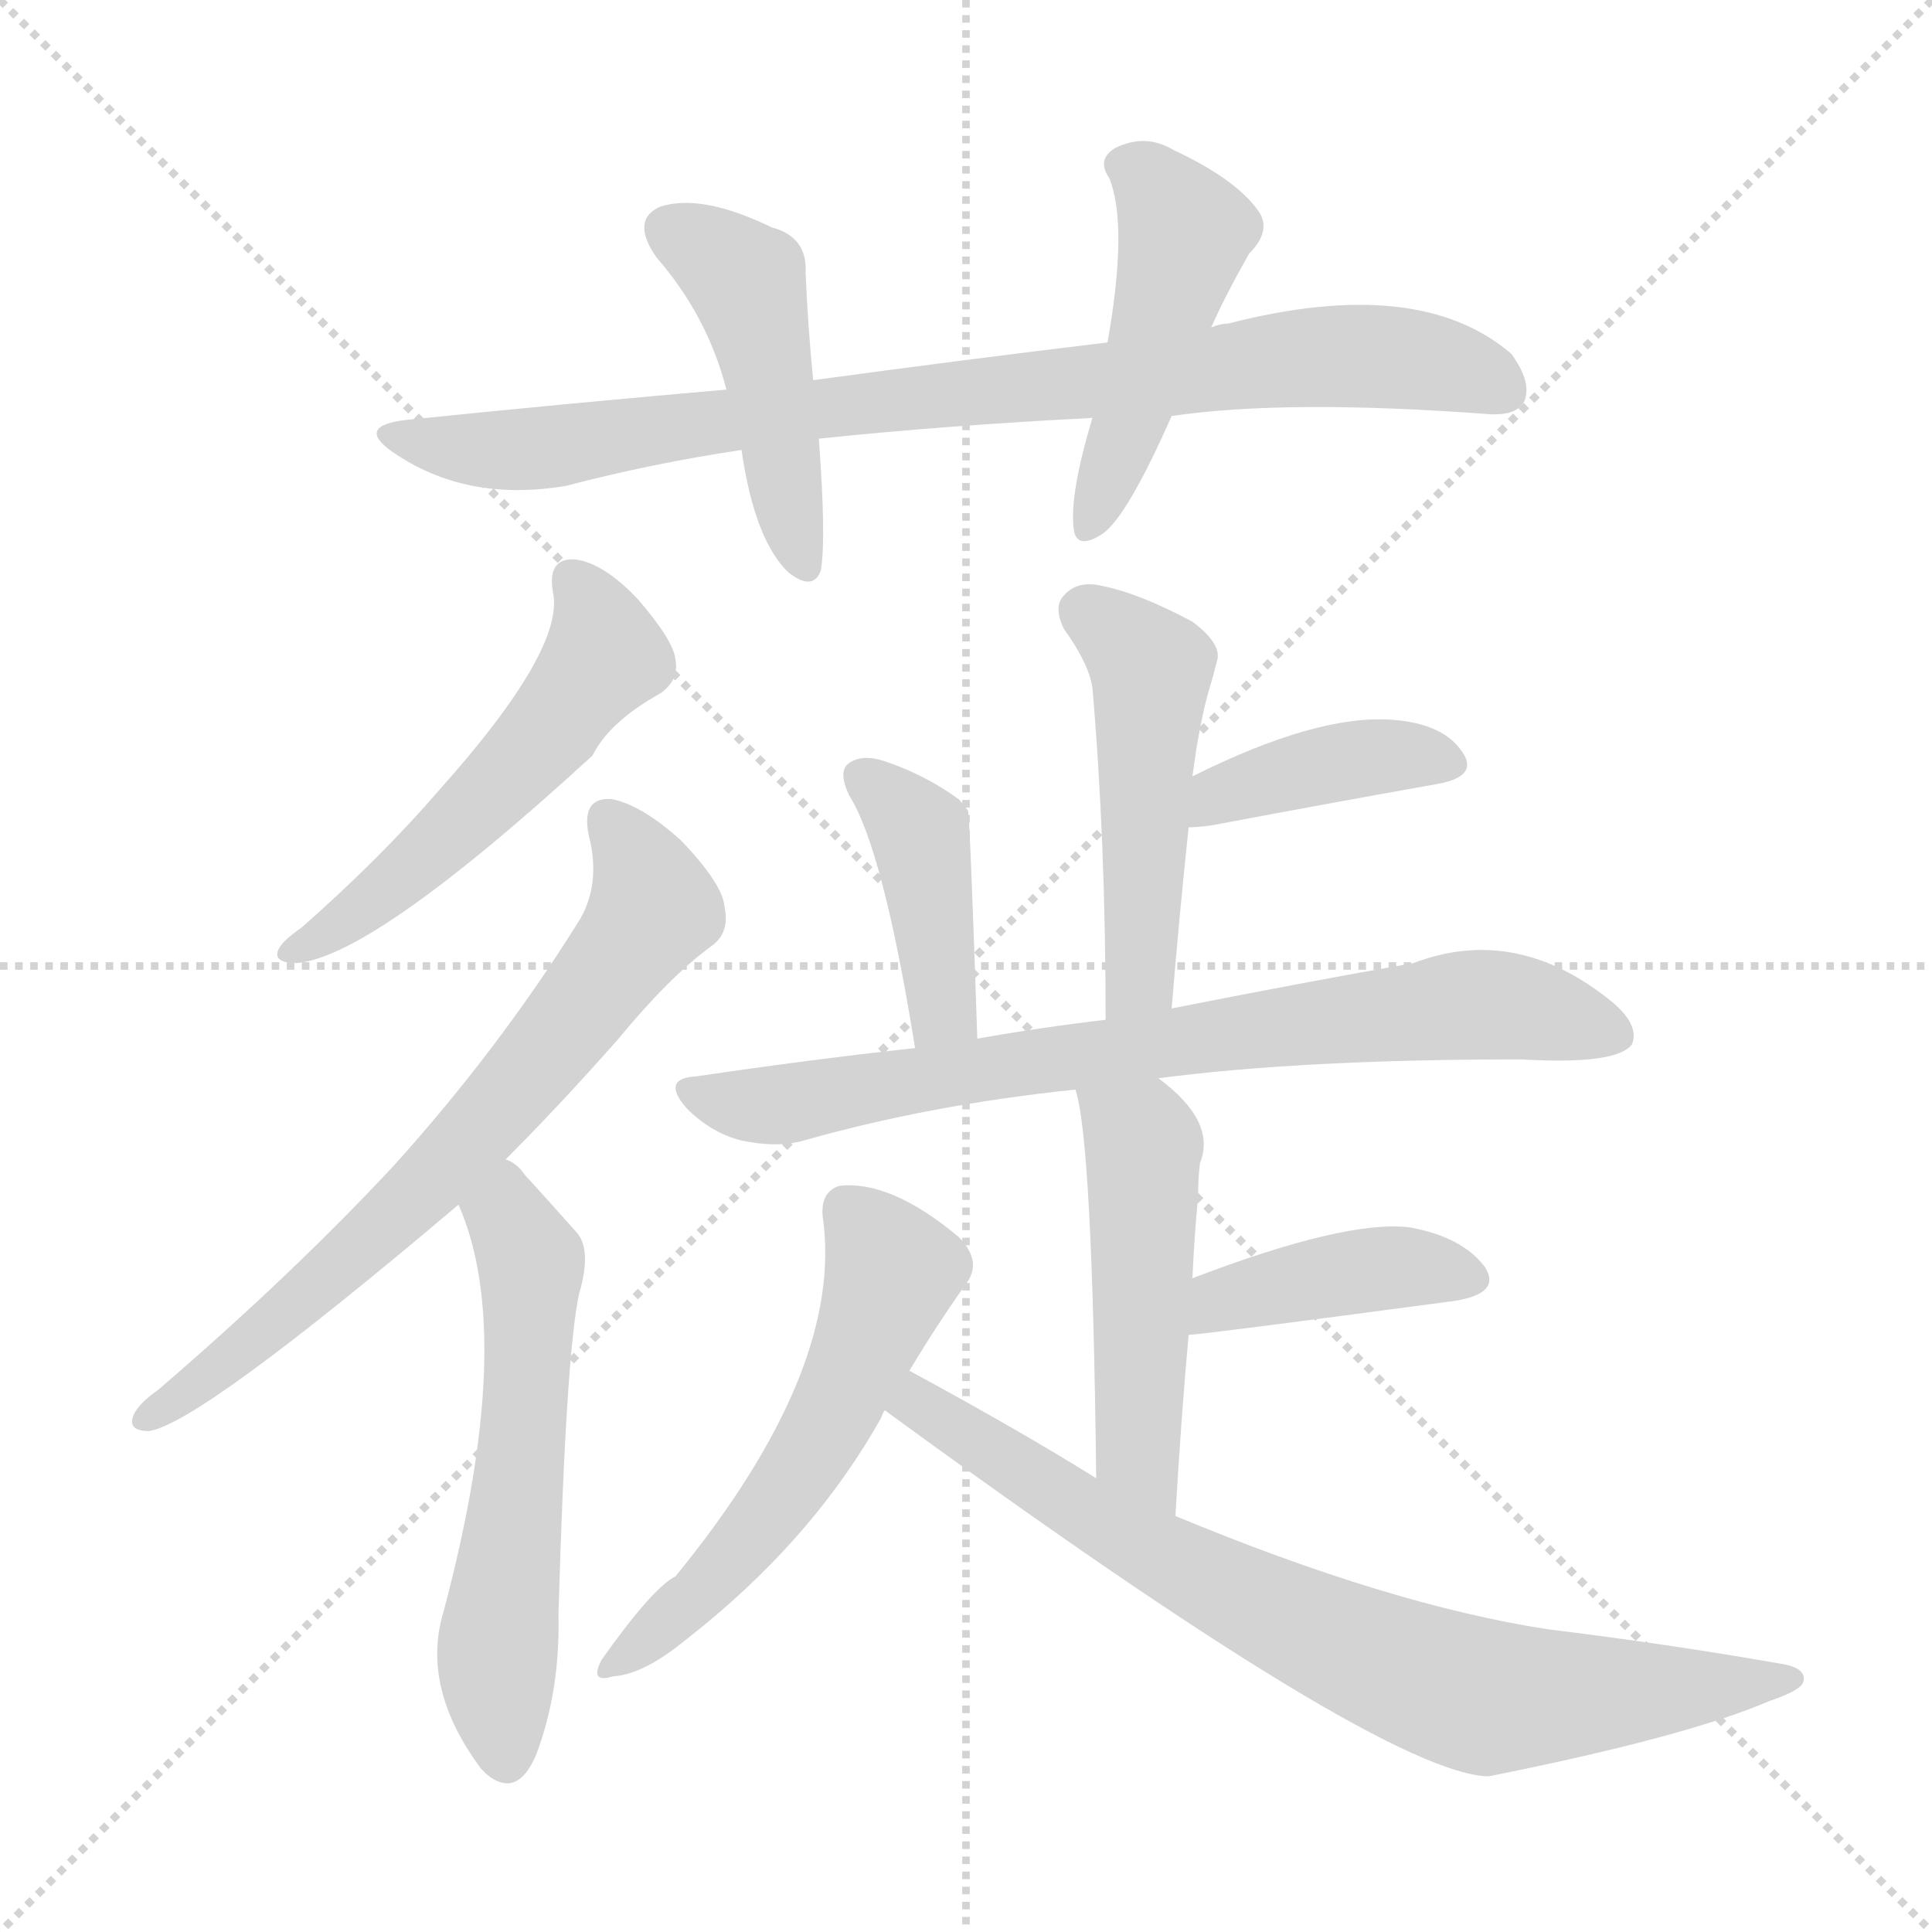 <svg version="1.1" viewBox="0 0 1024 1024" xmlns="http://www.w3.org/2000/svg">
  <g stroke="lightgray" stroke-dasharray="1,1" stroke-width="1" transform="scale(4, 4)">
    <line x1="0" y1="0" x2="256" y2="256"></line>
    <line x1="256" y1="0" x2="0" y2="256"></line>
    <line x1="128" y1="0" x2="128" y2="256"></line>
    <line x1="0" y1="128" x2="256" y2="128"></line>
  </g>
<g transform="scale(1, -1) translate(0, -900)">
   <style type="text/css">
    @keyframes keyframes0 {
      from {
       stroke: blue;
       stroke-dashoffset: 850;
       stroke-width: 128;
       }
       73% {
       animation-timing-function: step-end;
       stroke: blue;
       stroke-dashoffset: 0;
       stroke-width: 128;
       }
       to {
       stroke: black;
       stroke-width: 1024;
       }
       }
       #make-me-a-hanzi-animation-0 {
         animation: keyframes0 0.942s both;
         animation-delay: 0s;
         animation-timing-function: linear;
       }
    @keyframes keyframes1 {
      from {
       stroke: blue;
       stroke-dashoffset: 456;
       stroke-width: 128;
       }
       60% {
       animation-timing-function: step-end;
       stroke: blue;
       stroke-dashoffset: 0;
       stroke-width: 128;
       }
       to {
       stroke: black;
       stroke-width: 1024;
       }
       }
       #make-me-a-hanzi-animation-1 {
         animation: keyframes1 0.621s both;
         animation-delay: 0.942s;
         animation-timing-function: linear;
       }
    @keyframes keyframes2 {
      from {
       stroke: blue;
       stroke-dashoffset: 470;
       stroke-width: 128;
       }
       60% {
       animation-timing-function: step-end;
       stroke: blue;
       stroke-dashoffset: 0;
       stroke-width: 128;
       }
       to {
       stroke: black;
       stroke-width: 1024;
       }
       }
       #make-me-a-hanzi-animation-2 {
         animation: keyframes2 0.632s both;
         animation-delay: 1.563s;
         animation-timing-function: linear;
       }
    @keyframes keyframes3 {
      from {
       stroke: blue;
       stroke-dashoffset: 530;
       stroke-width: 128;
       }
       63% {
       animation-timing-function: step-end;
       stroke: blue;
       stroke-dashoffset: 0;
       stroke-width: 128;
       }
       to {
       stroke: black;
       stroke-width: 1024;
       }
       }
       #make-me-a-hanzi-animation-3 {
         animation: keyframes3 0.681s both;
         animation-delay: 2.195s;
         animation-timing-function: linear;
       }
    @keyframes keyframes4 {
      from {
       stroke: blue;
       stroke-dashoffset: 690;
       stroke-width: 128;
       }
       69% {
       animation-timing-function: step-end;
       stroke: blue;
       stroke-dashoffset: 0;
       stroke-width: 128;
       }
       to {
       stroke: black;
       stroke-width: 1024;
       }
       }
       #make-me-a-hanzi-animation-4 {
         animation: keyframes4 0.812s both;
         animation-delay: 2.877s;
         animation-timing-function: linear;
       }
    @keyframes keyframes5 {
      from {
       stroke: blue;
       stroke-dashoffset: 567;
       stroke-width: 128;
       }
       65% {
       animation-timing-function: step-end;
       stroke: blue;
       stroke-dashoffset: 0;
       stroke-width: 128;
       }
       to {
       stroke: black;
       stroke-width: 1024;
       }
       }
       #make-me-a-hanzi-animation-5 {
         animation: keyframes5 0.711s both;
         animation-delay: 3.688s;
         animation-timing-function: linear;
       }
    @keyframes keyframes6 {
      from {
       stroke: blue;
       stroke-dashoffset: 485;
       stroke-width: 128;
       }
       61% {
       animation-timing-function: step-end;
       stroke: blue;
       stroke-dashoffset: 0;
       stroke-width: 128;
       }
       to {
       stroke: black;
       stroke-width: 1024;
       }
       }
       #make-me-a-hanzi-animation-6 {
         animation: keyframes6 0.645s both;
         animation-delay: 4.4s;
         animation-timing-function: linear;
       }
    @keyframes keyframes7 {
      from {
       stroke: blue;
       stroke-dashoffset: 393;
       stroke-width: 128;
       }
       56% {
       animation-timing-function: step-end;
       stroke: blue;
       stroke-dashoffset: 0;
       stroke-width: 128;
       }
       to {
       stroke: black;
       stroke-width: 1024;
       }
       }
       #make-me-a-hanzi-animation-7 {
         animation: keyframes7 0.57s both;
         animation-delay: 5.044s;
         animation-timing-function: linear;
       }
    @keyframes keyframes8 {
      from {
       stroke: blue;
       stroke-dashoffset: 407;
       stroke-width: 128;
       }
       57% {
       animation-timing-function: step-end;
       stroke: blue;
       stroke-dashoffset: 0;
       stroke-width: 128;
       }
       to {
       stroke: black;
       stroke-width: 1024;
       }
       }
       #make-me-a-hanzi-animation-8 {
         animation: keyframes8 0.581s both;
         animation-delay: 5.614s;
         animation-timing-function: linear;
       }
    @keyframes keyframes9 {
      from {
       stroke: blue;
       stroke-dashoffset: 753;
       stroke-width: 128;
       }
       71% {
       animation-timing-function: step-end;
       stroke: blue;
       stroke-dashoffset: 0;
       stroke-width: 128;
       }
       to {
       stroke: black;
       stroke-width: 1024;
       }
       }
       #make-me-a-hanzi-animation-9 {
         animation: keyframes9 0.863s both;
         animation-delay: 6.195s;
         animation-timing-function: linear;
       }
    @keyframes keyframes10 {
      from {
       stroke: blue;
       stroke-dashoffset: 489;
       stroke-width: 128;
       }
       61% {
       animation-timing-function: step-end;
       stroke: blue;
       stroke-dashoffset: 0;
       stroke-width: 128;
       }
       to {
       stroke: black;
       stroke-width: 1024;
       }
       }
       #make-me-a-hanzi-animation-10 {
         animation: keyframes10 0.648s both;
         animation-delay: 7.058s;
         animation-timing-function: linear;
       }
    @keyframes keyframes11 {
      from {
       stroke: blue;
       stroke-dashoffset: 407;
       stroke-width: 128;
       }
       57% {
       animation-timing-function: step-end;
       stroke: blue;
       stroke-dashoffset: 0;
       stroke-width: 128;
       }
       to {
       stroke: black;
       stroke-width: 1024;
       }
       }
       #make-me-a-hanzi-animation-11 {
         animation: keyframes11 0.581s both;
         animation-delay: 7.706s;
         animation-timing-function: linear;
       }
    @keyframes keyframes12 {
      from {
       stroke: blue;
       stroke-dashoffset: 551;
       stroke-width: 128;
       }
       64% {
       animation-timing-function: step-end;
       stroke: blue;
       stroke-dashoffset: 0;
       stroke-width: 128;
       }
       to {
       stroke: black;
       stroke-width: 1024;
       }
       }
       #make-me-a-hanzi-animation-12 {
         animation: keyframes12 0.698s both;
         animation-delay: 8.287s;
         animation-timing-function: linear;
       }
    @keyframes keyframes13 {
      from {
       stroke: blue;
       stroke-dashoffset: 767;
       stroke-width: 128;
       }
       71% {
       animation-timing-function: step-end;
       stroke: blue;
       stroke-dashoffset: 0;
       stroke-width: 128;
       }
       to {
       stroke: black;
       stroke-width: 1024;
       }
       }
       #make-me-a-hanzi-animation-13 {
         animation: keyframes13 0.874s both;
         animation-delay: 8.986s;
         animation-timing-function: linear;
       }
</style>
<path d="M 621.0 679.5 Q 682.0 688.5 789.0 680.5 Q 804.0 679.5 808.0 687.5 Q 812.0 697.5 801.0 712.5 Q 752.0 754.5 651.0 728.5 Q 647.0 728.5 642.0 726.5 L 587.0 718.5 Q 512.0 709.5 431.0 698.5 L 385.0 693.5 Q 304.0 686.5 216.0 677.5 Q 188.0 674.5 208.0 660.5 Q 247.0 633.5 300.0 642.5 Q 346.0 654.5 393.0 661.5 L 434.0 667.5 Q 501.0 674.5 579.0 678.5 L 621.0 679.5 Z" fill="lightgray"></path> 
<path d="M 431.0 698.5 Q 428.0 729.5 427.0 755.5 Q 428.0 774.5 409.0 779.5 Q 372.0 797.5 350.0 790.5 Q 334.0 783.5 348.0 763.5 Q 375.0 732.5 385.0 693.5 L 393.0 661.5 Q 400.0 613.5 418.0 596.5 Q 431.0 586.5 435.0 597.5 Q 438.0 613.5 434.0 667.5 L 431.0 698.5 Z" fill="lightgray"></path> 
<path d="M 642.0 726.5 Q 649.0 742.5 662.0 765.5 Q 675.0 778.5 666.0 789.5 Q 654.0 805.5 622.0 820.5 Q 607.0 829.5 591.0 821.5 Q 581.0 815.5 588.0 805.5 Q 598.0 780.5 587.0 718.5 L 579.0 678.5 Q 567.0 638.5 569.0 620.5 Q 570.0 607.5 585.0 617.5 Q 598.0 627.5 621.0 679.5 L 642.0 726.5 Z" fill="lightgray"></path> 
<path d="M 293.0 586.5 Q 300.0 556.5 233.0 481.5 Q 202.0 445.5 160.0 408.5 Q 150.0 401.5 148.0 397.5 Q 144.0 390.5 155.0 389.5 Q 194.0 389.5 314.0 499.5 Q 323.0 517.5 350.0 532.5 Q 360.0 539.5 358.0 550.5 Q 357.0 560.5 338.0 582.5 Q 320.0 601.5 305.0 603.5 Q 290.0 604.5 293.0 586.5 Z" fill="lightgray"></path> 
<path d="M 268.0 285.5 Q 296.0 313.5 327.0 348.5 Q 355.0 382.5 377.0 398.5 Q 387.0 405.5 384.0 419.5 Q 383.0 431.5 361.0 454.5 Q 340.0 473.5 324.0 476.5 Q 308.0 477.5 312.0 457.5 Q 319.0 430.5 306.0 410.5 Q 264.0 343.5 209.0 282.5 Q 155.0 224.5 84.0 163.5 Q 74.0 156.5 71.0 150.5 Q 67.0 141.5 79.0 141.5 Q 106.0 145.5 243.0 261.5 L 268.0 285.5 Z" fill="lightgray"></path> 
<path d="M 243.0 261.5 Q 274.0 191.5 235.0 45.5 Q 223.0 5.5 255.0 -37.5 Q 256.0 -38.5 258.0 -40.5 Q 274.0 -53.5 284.0 -30.5 Q 297.0 3.5 296.0 44.5 Q 300.0 183.5 307.0 214.5 Q 314.0 238.5 305.0 247.5 Q 289.0 265.5 278.0 277.5 Q 274.0 283.5 268.0 285.5 C 243.0 302.5 232.0 289.5 243.0 261.5 Z" fill="lightgray"></path> 
<path d="M 621.0 365.5 Q 625.0 414.5 630.0 461.5 L 632.0 488.5 Q 633.0 495.5 634.0 502.5 Q 637.0 520.5 640.0 531.5 Q 643.0 541.5 645.0 549.5 Q 648.0 558.5 632.0 570.5 Q 604.0 585.5 584.0 589.5 Q 571.0 592.5 564.0 584.5 Q 558.0 578.5 564.0 566.5 Q 577.0 548.5 579.0 535.5 Q 586.0 454.5 586.0 359.5 C 586.0 329.5 619.0 335.5 621.0 365.5 Z" fill="lightgray"></path> 
<path d="M 630.0 461.5 Q 634.0 461.5 642.0 462.5 Q 711.0 475.5 762.0 484.5 Q 784.0 488.5 775.0 501.5 Q 765.0 516.5 738.0 518.5 Q 698.0 521.5 632.0 488.5 C 605.0 475.5 600.0 459.5 630.0 461.5 Z" fill="lightgray"></path> 
<path d="M 518.0 349.5 Q 514.0 469.5 513.0 470.5 Q 510.0 474.5 508.0 476.5 Q 490.0 489.5 469.0 496.5 Q 457.0 500.5 450.0 495.5 Q 444.0 491.5 450.0 478.5 Q 468.0 450.5 485.0 344.5 C 490.0 314.5 519.0 319.5 518.0 349.5 Z" fill="lightgray"></path> 
<path d="M 614.0 328.5 Q 690.0 338.5 806.0 338.5 Q 857.0 335.5 865.0 346.5 Q 869.0 356.5 855.0 368.5 Q 804.0 410.5 749.0 389.5 Q 697.0 380.5 621.0 365.5 L 586.0 359.5 Q 552.0 355.5 518.0 349.5 L 485.0 344.5 Q 430.0 338.5 369.0 329.5 Q 350.0 328.5 364.0 312.5 Q 377.0 299.5 393.0 295.5 Q 412.0 291.5 426.0 295.5 Q 493.0 314.5 570.0 322.5 L 614.0 328.5 Z" fill="lightgray"></path> 
<path d="M 623.0 96.5 Q 626.0 148.5 630.0 192.5 L 632.0 222.5 Q 633.0 244.5 635.0 265.5 Q 635.0 275.5 636.0 283.5 Q 645.0 305.5 614.0 328.5 C 591.0 347.5 563.0 351.5 570.0 322.5 Q 579.0 295.5 581.0 116.5 C 581.0 86.5 621.0 66.5 623.0 96.5 Z" fill="lightgray"></path> 
<path d="M 630.0 192.5 Q 636.0 192.5 771.0 210.5 Q 796.0 214.5 787.0 228.5 Q 775.0 244.5 747.0 249.5 Q 713.0 253.5 632.0 222.5 C 604.0 211.5 600.0 189.5 630.0 192.5 Z" fill="lightgray"></path> 
<path d="M 482.0 173.5 Q 497.0 198.5 512.0 219.5 Q 521.0 231.5 508.0 244.5 Q 472.0 274.5 445.0 271.5 Q 435.0 268.5 436.0 255.5 Q 448.0 174.5 358.0 64.5 Q 346.0 58.5 319.0 20.5 Q 312.0 7.5 325.0 11.5 Q 341.0 12.5 363.0 30.5 Q 430.0 82.5 467.0 148.5 Q 468.0 151.5 469.0 152.5 L 482.0 173.5 Z" fill="lightgray"></path> 
<path d="M 469.0 152.5 Q 733.0 -40.5 789.0 -41.5 Q 894.0 -20.5 938.0 -1.5 Q 956.0 4.5 956.0 9.5 Q 957.0 16.5 942.0 18.5 Q 885.0 28.5 820.0 36.5 Q 736.0 49.5 623.0 96.5 L 581.0 116.5 Q 541.0 141.5 482.0 173.5 C 456.0 187.5 445.0 170.5 469.0 152.5 Z" fill="lightgray"></path> 
      <clipPath id="make-me-a-hanzi-clip-0">
      <path d="M 621.0 679.5 Q 682.0 688.5 789.0 680.5 Q 804.0 679.5 808.0 687.5 Q 812.0 697.5 801.0 712.5 Q 752.0 754.5 651.0 728.5 Q 647.0 728.5 642.0 726.5 L 587.0 718.5 Q 512.0 709.5 431.0 698.5 L 385.0 693.5 Q 304.0 686.5 216.0 677.5 Q 188.0 674.5 208.0 660.5 Q 247.0 633.5 300.0 642.5 Q 346.0 654.5 393.0 661.5 L 434.0 667.5 Q 501.0 674.5 579.0 678.5 L 621.0 679.5 Z" fill="lightgray"></path>
      </clipPath>
      <path clip-path="url(#make-me-a-hanzi-clip-0)" d="M 210.0 670.5 L 234.0 662.5 L 289.0 662.5 L 489.0 690.5 L 701.0 711.5 L 754.0 708.5 L 797.0 693.5 " fill="none" id="make-me-a-hanzi-animation-0" stroke-dasharray="722 1444" stroke-linecap="round"></path>

      <clipPath id="make-me-a-hanzi-clip-1">
      <path d="M 431.0 698.5 Q 428.0 729.5 427.0 755.5 Q 428.0 774.5 409.0 779.5 Q 372.0 797.5 350.0 790.5 Q 334.0 783.5 348.0 763.5 Q 375.0 732.5 385.0 693.5 L 393.0 661.5 Q 400.0 613.5 418.0 596.5 Q 431.0 586.5 435.0 597.5 Q 438.0 613.5 434.0 667.5 L 431.0 698.5 Z" fill="lightgray"></path>
      </clipPath>
      <path clip-path="url(#make-me-a-hanzi-clip-1)" d="M 357.0 776.5 L 396.0 750.5 L 426.0 600.5 " fill="none" id="make-me-a-hanzi-animation-1" stroke-dasharray="328 656" stroke-linecap="round"></path>

      <clipPath id="make-me-a-hanzi-clip-2">
      <path d="M 642.0 726.5 Q 649.0 742.5 662.0 765.5 Q 675.0 778.5 666.0 789.5 Q 654.0 805.5 622.0 820.5 Q 607.0 829.5 591.0 821.5 Q 581.0 815.5 588.0 805.5 Q 598.0 780.5 587.0 718.5 L 579.0 678.5 Q 567.0 638.5 569.0 620.5 Q 570.0 607.5 585.0 617.5 Q 598.0 627.5 621.0 679.5 L 642.0 726.5 Z" fill="lightgray"></path>
      </clipPath>
      <path clip-path="url(#make-me-a-hanzi-clip-2)" d="M 595.0 812.5 L 609.0 805.5 L 628.0 774.5 L 577.0 620.5 " fill="none" id="make-me-a-hanzi-animation-2" stroke-dasharray="342 684" stroke-linecap="round"></path>

      <clipPath id="make-me-a-hanzi-clip-3">
      <path d="M 293.0 586.5 Q 300.0 556.5 233.0 481.5 Q 202.0 445.5 160.0 408.5 Q 150.0 401.5 148.0 397.5 Q 144.0 390.5 155.0 389.5 Q 194.0 389.5 314.0 499.5 Q 323.0 517.5 350.0 532.5 Q 360.0 539.5 358.0 550.5 Q 357.0 560.5 338.0 582.5 Q 320.0 601.5 305.0 603.5 Q 290.0 604.5 293.0 586.5 Z" fill="lightgray"></path>
      </clipPath>
      <path clip-path="url(#make-me-a-hanzi-clip-3)" d="M 303.0 592.5 L 312.0 582.5 L 320.0 552.5 L 295.0 517.5 L 218.0 438.5 L 154.0 396.5 " fill="none" id="make-me-a-hanzi-animation-3" stroke-dasharray="402 804" stroke-linecap="round"></path>

      <clipPath id="make-me-a-hanzi-clip-4">
      <path d="M 268.0 285.5 Q 296.0 313.5 327.0 348.5 Q 355.0 382.5 377.0 398.5 Q 387.0 405.5 384.0 419.5 Q 383.0 431.5 361.0 454.5 Q 340.0 473.5 324.0 476.5 Q 308.0 477.5 312.0 457.5 Q 319.0 430.5 306.0 410.5 Q 264.0 343.5 209.0 282.5 Q 155.0 224.5 84.0 163.5 Q 74.0 156.5 71.0 150.5 Q 67.0 141.5 79.0 141.5 Q 106.0 145.5 243.0 261.5 L 268.0 285.5 Z" fill="lightgray"></path>
      </clipPath>
      <path clip-path="url(#make-me-a-hanzi-clip-4)" d="M 322.0 464.5 L 347.0 418.5 L 313.0 371.5 L 222.0 265.5 L 154.0 204.5 L 79.0 149.5 " fill="none" id="make-me-a-hanzi-animation-4" stroke-dasharray="562 1124" stroke-linecap="round"></path>

      <clipPath id="make-me-a-hanzi-clip-5">
      <path d="M 243.0 261.5 Q 274.0 191.5 235.0 45.5 Q 223.0 5.5 255.0 -37.5 Q 256.0 -38.5 258.0 -40.5 Q 274.0 -53.5 284.0 -30.5 Q 297.0 3.5 296.0 44.5 Q 300.0 183.5 307.0 214.5 Q 314.0 238.5 305.0 247.5 Q 289.0 265.5 278.0 277.5 Q 274.0 283.5 268.0 285.5 C 243.0 302.5 232.0 289.5 243.0 261.5 Z" fill="lightgray"></path>
      </clipPath>
      <path clip-path="url(#make-me-a-hanzi-clip-5)" d="M 269.0 276.5 L 268.0 255.5 L 280.0 235.5 L 281.0 207.5 L 263.0 16.5 L 269.0 -29.5 " fill="none" id="make-me-a-hanzi-animation-5" stroke-dasharray="439 878" stroke-linecap="round"></path>

      <clipPath id="make-me-a-hanzi-clip-6">
      <path d="M 621.0 365.5 Q 625.0 414.5 630.0 461.5 L 632.0 488.5 Q 633.0 495.5 634.0 502.5 Q 637.0 520.5 640.0 531.5 Q 643.0 541.5 645.0 549.5 Q 648.0 558.5 632.0 570.5 Q 604.0 585.5 584.0 589.5 Q 571.0 592.5 564.0 584.5 Q 558.0 578.5 564.0 566.5 Q 577.0 548.5 579.0 535.5 Q 586.0 454.5 586.0 359.5 C 586.0 329.5 619.0 335.5 621.0 365.5 Z" fill="lightgray"></path>
      </clipPath>
      <path clip-path="url(#make-me-a-hanzi-clip-6)" d="M 575.0 575.5 L 610.0 545.5 L 605.0 387.5 L 591.0 367.5 " fill="none" id="make-me-a-hanzi-animation-6" stroke-dasharray="357 714" stroke-linecap="round"></path>

      <clipPath id="make-me-a-hanzi-clip-7">
      <path d="M 630.0 461.5 Q 634.0 461.5 642.0 462.5 Q 711.0 475.5 762.0 484.5 Q 784.0 488.5 775.0 501.5 Q 765.0 516.5 738.0 518.5 Q 698.0 521.5 632.0 488.5 C 605.0 475.5 600.0 459.5 630.0 461.5 Z" fill="lightgray"></path>
      </clipPath>
      <path clip-path="url(#make-me-a-hanzi-clip-7)" d="M 636.0 467.5 L 664.0 484.5 L 722.0 498.5 L 766.0 494.5 " fill="none" id="make-me-a-hanzi-animation-7" stroke-dasharray="265 530" stroke-linecap="round"></path>

      <clipPath id="make-me-a-hanzi-clip-8">
      <path d="M 518.0 349.5 Q 514.0 469.5 513.0 470.5 Q 510.0 474.5 508.0 476.5 Q 490.0 489.5 469.0 496.5 Q 457.0 500.5 450.0 495.5 Q 444.0 491.5 450.0 478.5 Q 468.0 450.5 485.0 344.5 C 490.0 314.5 519.0 319.5 518.0 349.5 Z" fill="lightgray"></path>
      </clipPath>
      <path clip-path="url(#make-me-a-hanzi-clip-8)" d="M 457.0 488.5 L 488.0 456.5 L 499.0 389.5 L 499.0 363.5 L 489.0 356.5 " fill="none" id="make-me-a-hanzi-animation-8" stroke-dasharray="279 558" stroke-linecap="round"></path>

      <clipPath id="make-me-a-hanzi-clip-9">
      <path d="M 614.0 328.5 Q 690.0 338.5 806.0 338.5 Q 857.0 335.5 865.0 346.5 Q 869.0 356.5 855.0 368.5 Q 804.0 410.5 749.0 389.5 Q 697.0 380.5 621.0 365.5 L 586.0 359.5 Q 552.0 355.5 518.0 349.5 L 485.0 344.5 Q 430.0 338.5 369.0 329.5 Q 350.0 328.5 364.0 312.5 Q 377.0 299.5 393.0 295.5 Q 412.0 291.5 426.0 295.5 Q 493.0 314.5 570.0 322.5 L 614.0 328.5 Z" fill="lightgray"></path>
      </clipPath>
      <path clip-path="url(#make-me-a-hanzi-clip-9)" d="M 366.0 321.5 L 417.0 314.5 L 776.0 367.5 L 809.0 365.5 L 857.0 351.5 " fill="none" id="make-me-a-hanzi-animation-9" stroke-dasharray="625 1250" stroke-linecap="round"></path>

      <clipPath id="make-me-a-hanzi-clip-10">
      <path d="M 623.0 96.5 Q 626.0 148.5 630.0 192.5 L 632.0 222.5 Q 633.0 244.5 635.0 265.5 Q 635.0 275.5 636.0 283.5 Q 645.0 305.5 614.0 328.5 C 591.0 347.5 563.0 351.5 570.0 322.5 Q 579.0 295.5 581.0 116.5 C 581.0 86.5 621.0 66.5 623.0 96.5 Z" fill="lightgray"></path>
      </clipPath>
      <path clip-path="url(#make-me-a-hanzi-clip-10)" d="M 578.0 321.5 L 606.0 293.5 L 602.0 132.5 L 618.0 104.5 " fill="none" id="make-me-a-hanzi-animation-10" stroke-dasharray="361 722" stroke-linecap="round"></path>

      <clipPath id="make-me-a-hanzi-clip-11">
      <path d="M 630.0 192.5 Q 636.0 192.5 771.0 210.5 Q 796.0 214.5 787.0 228.5 Q 775.0 244.5 747.0 249.5 Q 713.0 253.5 632.0 222.5 C 604.0 211.5 600.0 189.5 630.0 192.5 Z" fill="lightgray"></path>
      </clipPath>
      <path clip-path="url(#make-me-a-hanzi-clip-11)" d="M 631.0 199.5 L 648.0 212.5 L 712.0 225.5 L 741.0 228.5 L 776.0 222.5 " fill="none" id="make-me-a-hanzi-animation-11" stroke-dasharray="279 558" stroke-linecap="round"></path>

      <clipPath id="make-me-a-hanzi-clip-12">
      <path d="M 482.0 173.5 Q 497.0 198.5 512.0 219.5 Q 521.0 231.5 508.0 244.5 Q 472.0 274.5 445.0 271.5 Q 435.0 268.5 436.0 255.5 Q 448.0 174.5 358.0 64.5 Q 346.0 58.5 319.0 20.5 Q 312.0 7.5 325.0 11.5 Q 341.0 12.5 363.0 30.5 Q 430.0 82.5 467.0 148.5 Q 468.0 151.5 469.0 152.5 L 482.0 173.5 Z" fill="lightgray"></path>
      </clipPath>
      <path clip-path="url(#make-me-a-hanzi-clip-12)" d="M 449.0 258.5 L 473.0 226.5 L 443.0 153.5 L 384.0 68.5 L 329.0 20.5 " fill="none" id="make-me-a-hanzi-animation-12" stroke-dasharray="423 846" stroke-linecap="round"></path>

      <clipPath id="make-me-a-hanzi-clip-13">
      <path d="M 469.0 152.5 Q 733.0 -40.5 789.0 -41.5 Q 894.0 -20.5 938.0 -1.5 Q 956.0 4.5 956.0 9.5 Q 957.0 16.5 942.0 18.5 Q 885.0 28.5 820.0 36.5 Q 736.0 49.5 623.0 96.5 L 581.0 116.5 Q 541.0 141.5 482.0 173.5 C 456.0 187.5 445.0 170.5 469.0 152.5 Z" fill="lightgray"></path>
      </clipPath>
      <path clip-path="url(#make-me-a-hanzi-clip-13)" d="M 486.0 163.5 L 487.0 152.5 L 589.0 89.5 L 675.0 44.5 L 768.0 5.5 L 830.0 0.5 L 950.0 10.5 " fill="none" id="make-me-a-hanzi-animation-13" stroke-dasharray="639 1278" stroke-linecap="round"></path>

</g>
</svg>
